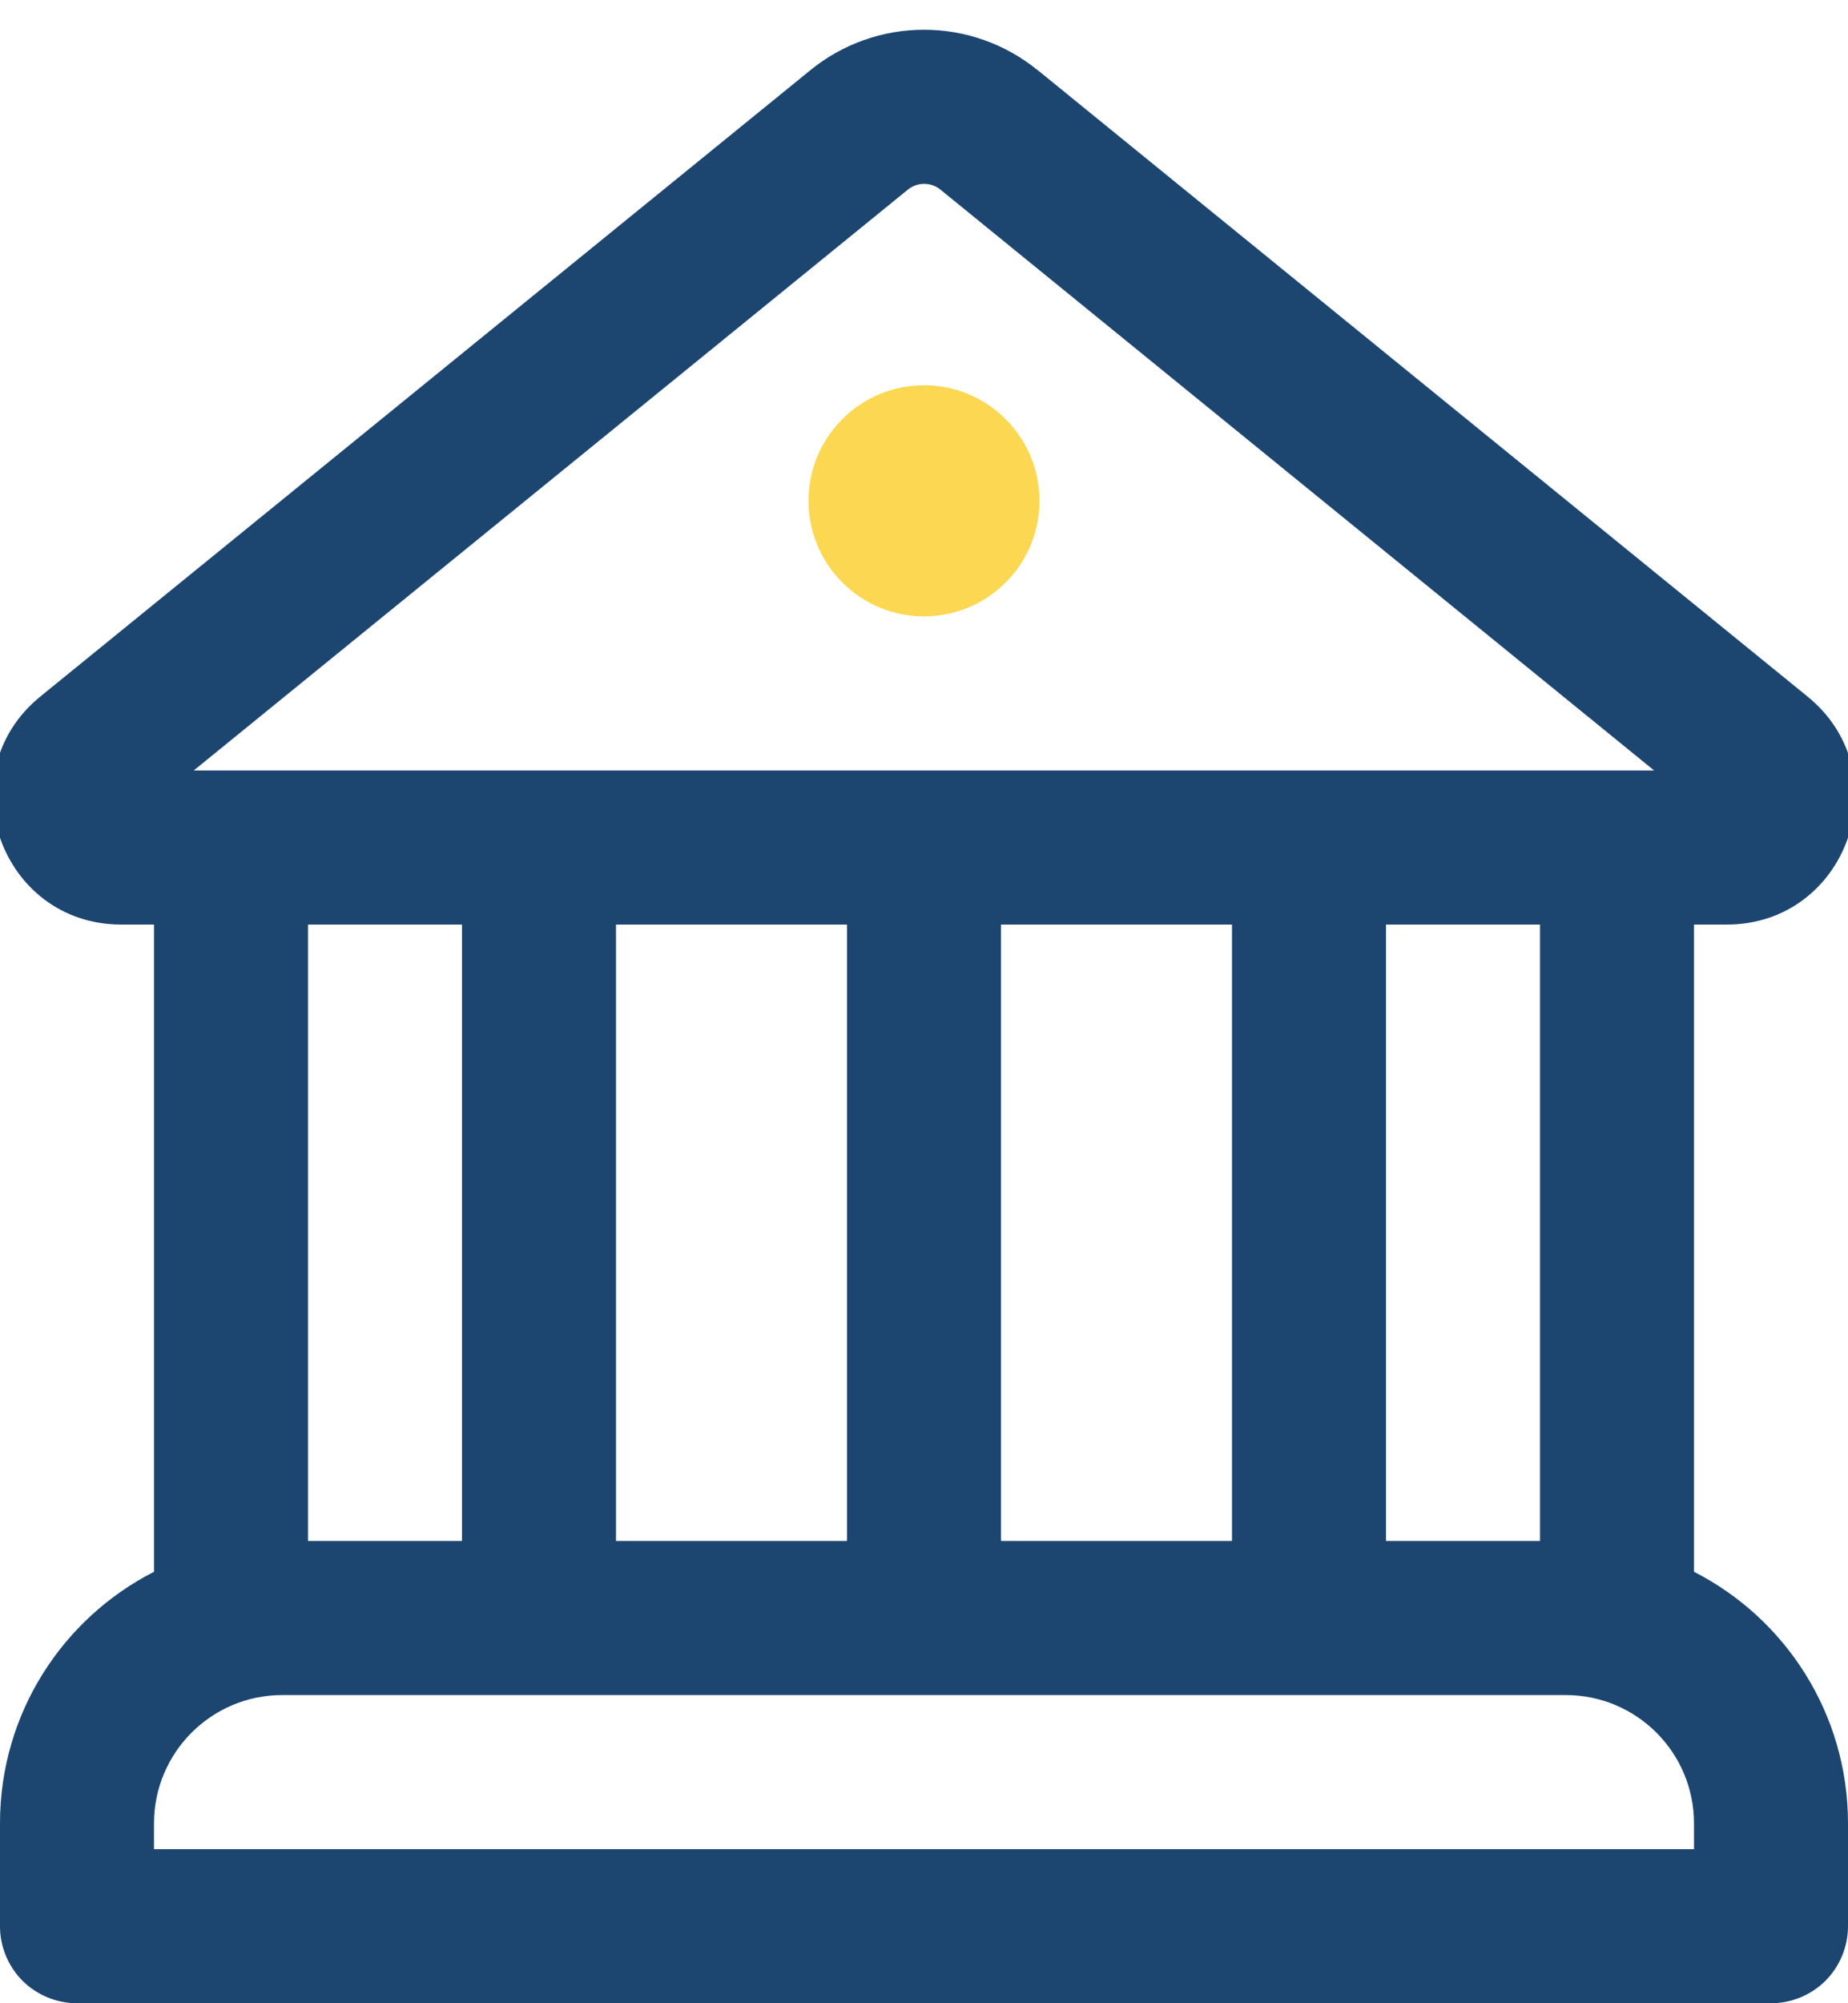 <svg width="12" height="13" viewBox="0 0 12 13" fill="none" xmlns="http://www.w3.org/2000/svg">
<g clip-path="url(#clip0_218_236)">
<path d="M6 4C6.199 4 6.39 3.921 6.53 3.78C6.671 3.64 6.75 3.449 6.75 3.25C6.75 3.051 6.671 2.86 6.53 2.72C6.39 2.579 6.199 2.5 6 2.5C5.801 2.5 5.61 2.579 5.47 2.72C5.329 2.86 5.25 3.051 5.25 3.25C5.25 3.449 5.329 3.64 5.47 3.78C5.61 3.921 5.801 4 6 4Z" fill="#FCD751"/>
<path d="M6.736 0.454C6.528 0.285 6.268 0.193 6 0.193C5.732 0.193 5.472 0.285 5.264 0.454L0.262 4.52C-0.346 5.015 0.004 6 0.788 6H1V10.2C0.406 10.503 -7.11568e-05 11.12 -7.11568e-05 11.833V12.5C-7.11568e-05 12.633 0.053 12.76 0.146 12.854C0.24 12.947 0.367 13 0.5 13H11.5C11.633 13 11.76 12.947 11.854 12.854C11.947 12.76 12 12.633 12 12.5V11.833C12 11.121 11.594 10.503 11 10.2V6H11.212C11.996 6 12.346 5.015 11.737 4.52L6.737 0.454H6.736ZM5.896 1.23C5.926 1.206 5.963 1.193 6.001 1.193C6.039 1.193 6.076 1.206 6.106 1.23L10.741 5H1.258L5.896 1.23V1.23ZM10 10H9V6H10V10ZM8 10H6.5V6H8V10ZM5.5 10H4V6H5.5V10ZM10.167 11C10.627 11 11 11.373 11 11.833V12H1V11.833C1 11.373 1.373 11 1.833 11H10.167ZM3 10H2V6H3V10Z" fill="#1C4670"/>
</g>
<defs>
<clipPath id="clip0_218_236">
<rect width="12" height="13" fill="white"/>
</clipPath>
</defs>
</svg>

